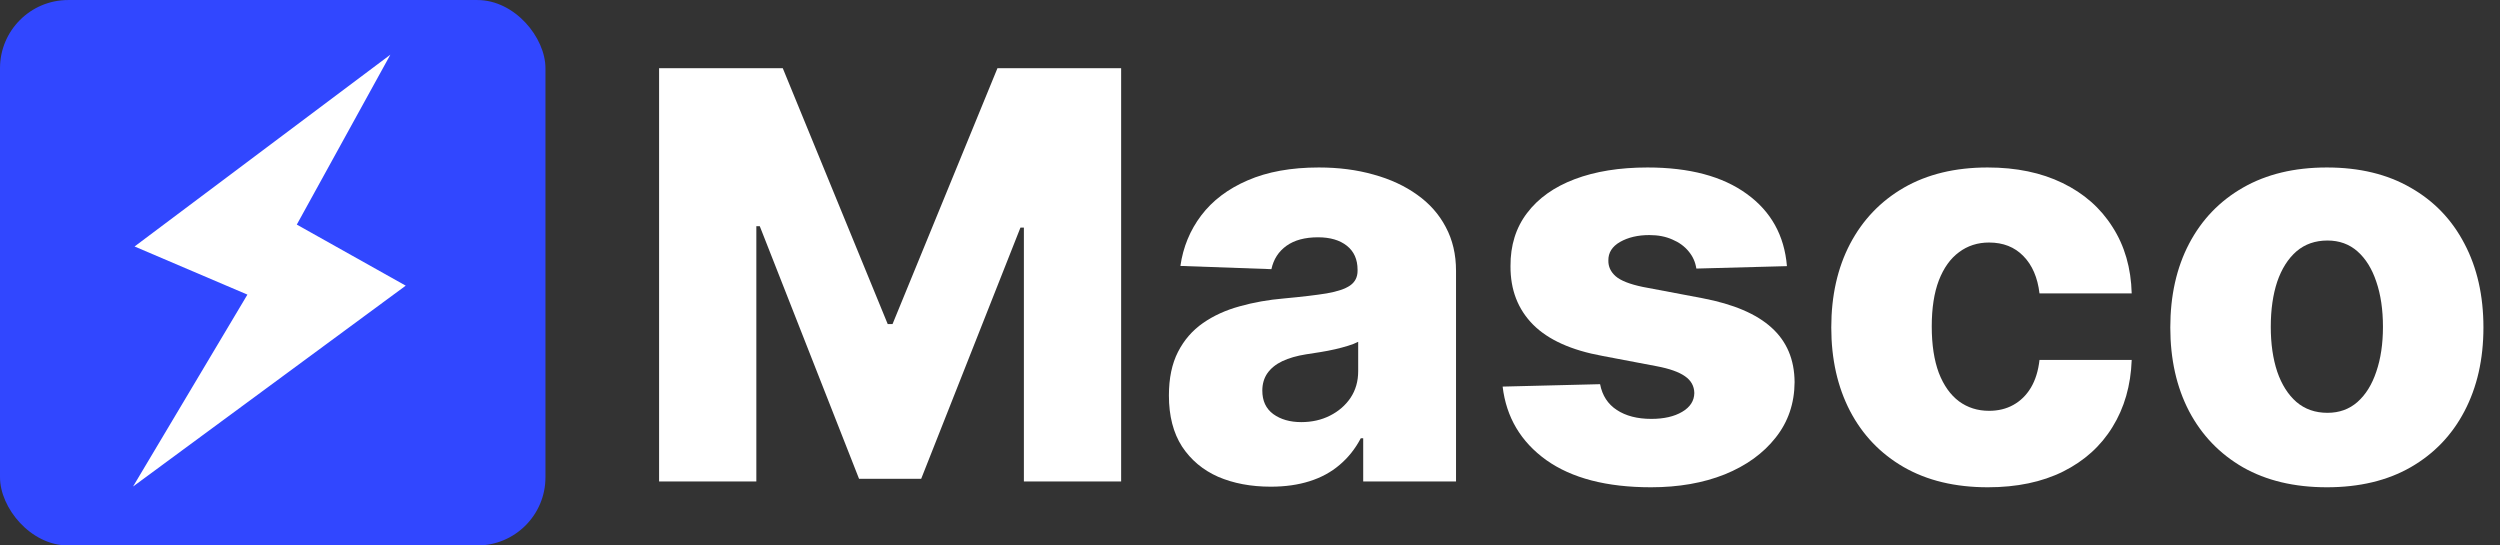 <svg width="110" height="24" viewBox="0 0 110 24" fill="none" xmlns="http://www.w3.org/2000/svg">
<rect x="0" y="0" width="110" height="24" fill="#333333" stroke="none"/>
<path d="M29 3.001H34.442L39.059 14.258H39.272L43.888 3.001H49.33V21.183H45.051V10.014H44.9L40.532 21.067H37.798L33.43 9.952H33.279V21.183H29V3.001Z" fill="white"/>
<path d="M55.915 21.414C55.045 21.414 54.273 21.269 53.598 20.979C52.929 20.683 52.4 20.239 52.009 19.647C51.624 19.049 51.432 18.3 51.432 17.401C51.432 16.643 51.565 16.004 51.832 15.483C52.098 14.962 52.465 14.539 52.932 14.214C53.4 13.888 53.939 13.643 54.548 13.477C55.158 13.305 55.809 13.19 56.501 13.131C57.277 13.06 57.901 12.986 58.375 12.909C58.848 12.826 59.191 12.71 59.404 12.562C59.623 12.409 59.733 12.193 59.733 11.914V11.87C59.733 11.414 59.576 11.062 59.262 10.813C58.949 10.565 58.526 10.441 57.993 10.441C57.419 10.441 56.957 10.565 56.608 10.813C56.259 11.062 56.037 11.405 55.942 11.843L51.938 11.701C52.056 10.873 52.361 10.133 52.852 9.482C53.35 8.825 54.03 8.31 54.894 7.937C55.764 7.558 56.809 7.369 58.028 7.369C58.898 7.369 59.7 7.472 60.434 7.68C61.168 7.881 61.807 8.177 62.352 8.567C62.896 8.952 63.317 9.426 63.612 9.988C63.914 10.55 64.065 11.192 64.065 11.914V21.183H59.981V19.283H59.875C59.632 19.745 59.322 20.135 58.943 20.455C58.57 20.774 58.129 21.014 57.62 21.174C57.117 21.334 56.549 21.414 55.915 21.414ZM57.256 18.573C57.724 18.573 58.144 18.478 58.517 18.289C58.895 18.099 59.197 17.839 59.422 17.507C59.647 17.17 59.76 16.779 59.76 16.335V15.039C59.635 15.104 59.484 15.164 59.307 15.217C59.135 15.27 58.946 15.32 58.739 15.368C58.531 15.415 58.318 15.457 58.099 15.492C57.88 15.528 57.67 15.56 57.469 15.59C57.061 15.655 56.711 15.755 56.421 15.892C56.137 16.028 55.918 16.205 55.764 16.424C55.617 16.637 55.542 16.892 55.542 17.188C55.542 17.638 55.702 17.981 56.022 18.218C56.347 18.454 56.759 18.573 57.256 18.573Z" fill="white"/>
<path d="M78.625 11.71L74.639 11.817C74.597 11.533 74.485 11.281 74.301 11.062C74.118 10.837 73.878 10.663 73.582 10.538C73.292 10.408 72.955 10.343 72.57 10.343C72.067 10.343 71.638 10.444 71.283 10.645C70.934 10.846 70.762 11.118 70.768 11.462C70.762 11.728 70.869 11.959 71.088 12.154C71.312 12.349 71.712 12.506 72.286 12.625L74.914 13.122C76.275 13.382 77.287 13.814 77.95 14.418C78.619 15.022 78.956 15.821 78.962 16.815C78.956 17.75 78.678 18.564 78.128 19.256C77.583 19.949 76.838 20.487 75.891 20.872C74.944 21.251 73.861 21.44 72.641 21.44C70.694 21.44 69.158 21.041 68.034 20.242C66.915 19.437 66.276 18.36 66.116 17.01L70.404 16.904C70.499 17.401 70.744 17.78 71.141 18.04C71.537 18.3 72.043 18.431 72.659 18.431C73.215 18.431 73.668 18.327 74.017 18.12C74.367 17.913 74.544 17.638 74.55 17.294C74.544 16.986 74.408 16.741 74.142 16.557C73.875 16.368 73.458 16.22 72.89 16.113L70.511 15.661C69.143 15.412 68.125 14.954 67.457 14.285C66.788 13.61 66.456 12.752 66.462 11.71C66.456 10.799 66.699 10.02 67.19 9.375C67.681 8.724 68.38 8.227 69.285 7.884C70.191 7.541 71.259 7.369 72.49 7.369C74.337 7.369 75.793 7.757 76.858 8.532C77.924 9.301 78.513 10.361 78.625 11.71Z" fill="white"/>
<path d="M87.465 21.44C86.027 21.44 84.793 21.144 83.763 20.552C82.739 19.961 81.952 19.138 81.401 18.084C80.851 17.025 80.576 15.8 80.576 14.409C80.576 13.012 80.851 11.787 81.401 10.734C81.958 9.674 82.748 8.849 83.772 8.257C84.802 7.665 86.03 7.369 87.456 7.369C88.717 7.369 89.815 7.597 90.75 8.052C91.691 8.508 92.425 9.153 92.951 9.988C93.484 10.816 93.765 11.79 93.795 12.909H89.738C89.655 12.21 89.418 11.663 89.028 11.266C88.643 10.87 88.14 10.671 87.518 10.671C87.015 10.671 86.574 10.813 86.195 11.098C85.817 11.376 85.521 11.79 85.308 12.341C85.101 12.885 84.997 13.56 84.997 14.365C84.997 15.169 85.101 15.85 85.308 16.407C85.521 16.957 85.817 17.374 86.195 17.658C86.574 17.936 87.015 18.076 87.518 18.076C87.921 18.076 88.276 17.99 88.584 17.818C88.897 17.646 89.155 17.395 89.356 17.064C89.557 16.726 89.684 16.318 89.738 15.838H93.795C93.754 16.963 93.472 17.945 92.951 18.786C92.437 19.626 91.712 20.28 90.776 20.748C89.847 21.209 88.743 21.44 87.465 21.44Z" fill="white"/>
<path d="M102.382 21.44C100.95 21.44 99.719 21.147 98.689 20.561C97.665 19.97 96.875 19.147 96.319 18.093C95.768 17.034 95.493 15.806 95.493 14.409C95.493 13.006 95.768 11.778 96.319 10.725C96.875 9.665 97.665 8.843 98.689 8.257C99.719 7.665 100.95 7.369 102.382 7.369C103.814 7.369 105.042 7.665 106.066 8.257C107.096 8.843 107.886 9.665 108.437 10.725C108.993 11.778 109.271 13.006 109.271 14.409C109.271 15.806 108.993 17.034 108.437 18.093C107.886 19.147 107.096 19.97 106.066 20.561C105.042 21.147 103.814 21.44 102.382 21.44ZM102.409 18.164C102.929 18.164 103.37 18.005 103.731 17.685C104.092 17.365 104.368 16.921 104.557 16.353C104.752 15.785 104.85 15.128 104.85 14.382C104.85 13.625 104.752 12.962 104.557 12.394C104.368 11.826 104.092 11.382 103.731 11.062C103.37 10.742 102.929 10.583 102.409 10.583C101.87 10.583 101.414 10.742 101.041 11.062C100.675 11.382 100.393 11.826 100.198 12.394C100.009 12.962 99.914 13.625 99.914 14.382C99.914 15.128 100.009 15.785 100.198 16.353C100.393 16.921 100.675 17.365 101.041 17.685C101.414 18.005 101.87 18.164 102.409 18.164Z" fill="white"/>
<rect y="0.001" width="24" height="24" rx="3" fill="#3147FF"/>
<path d="M17.176 2.406L5.921 10.845L10.886 12.963L5.854 21.407L17.852 12.569L13.059 9.882L17.176 2.406Z" fill="white"/>
</svg>
